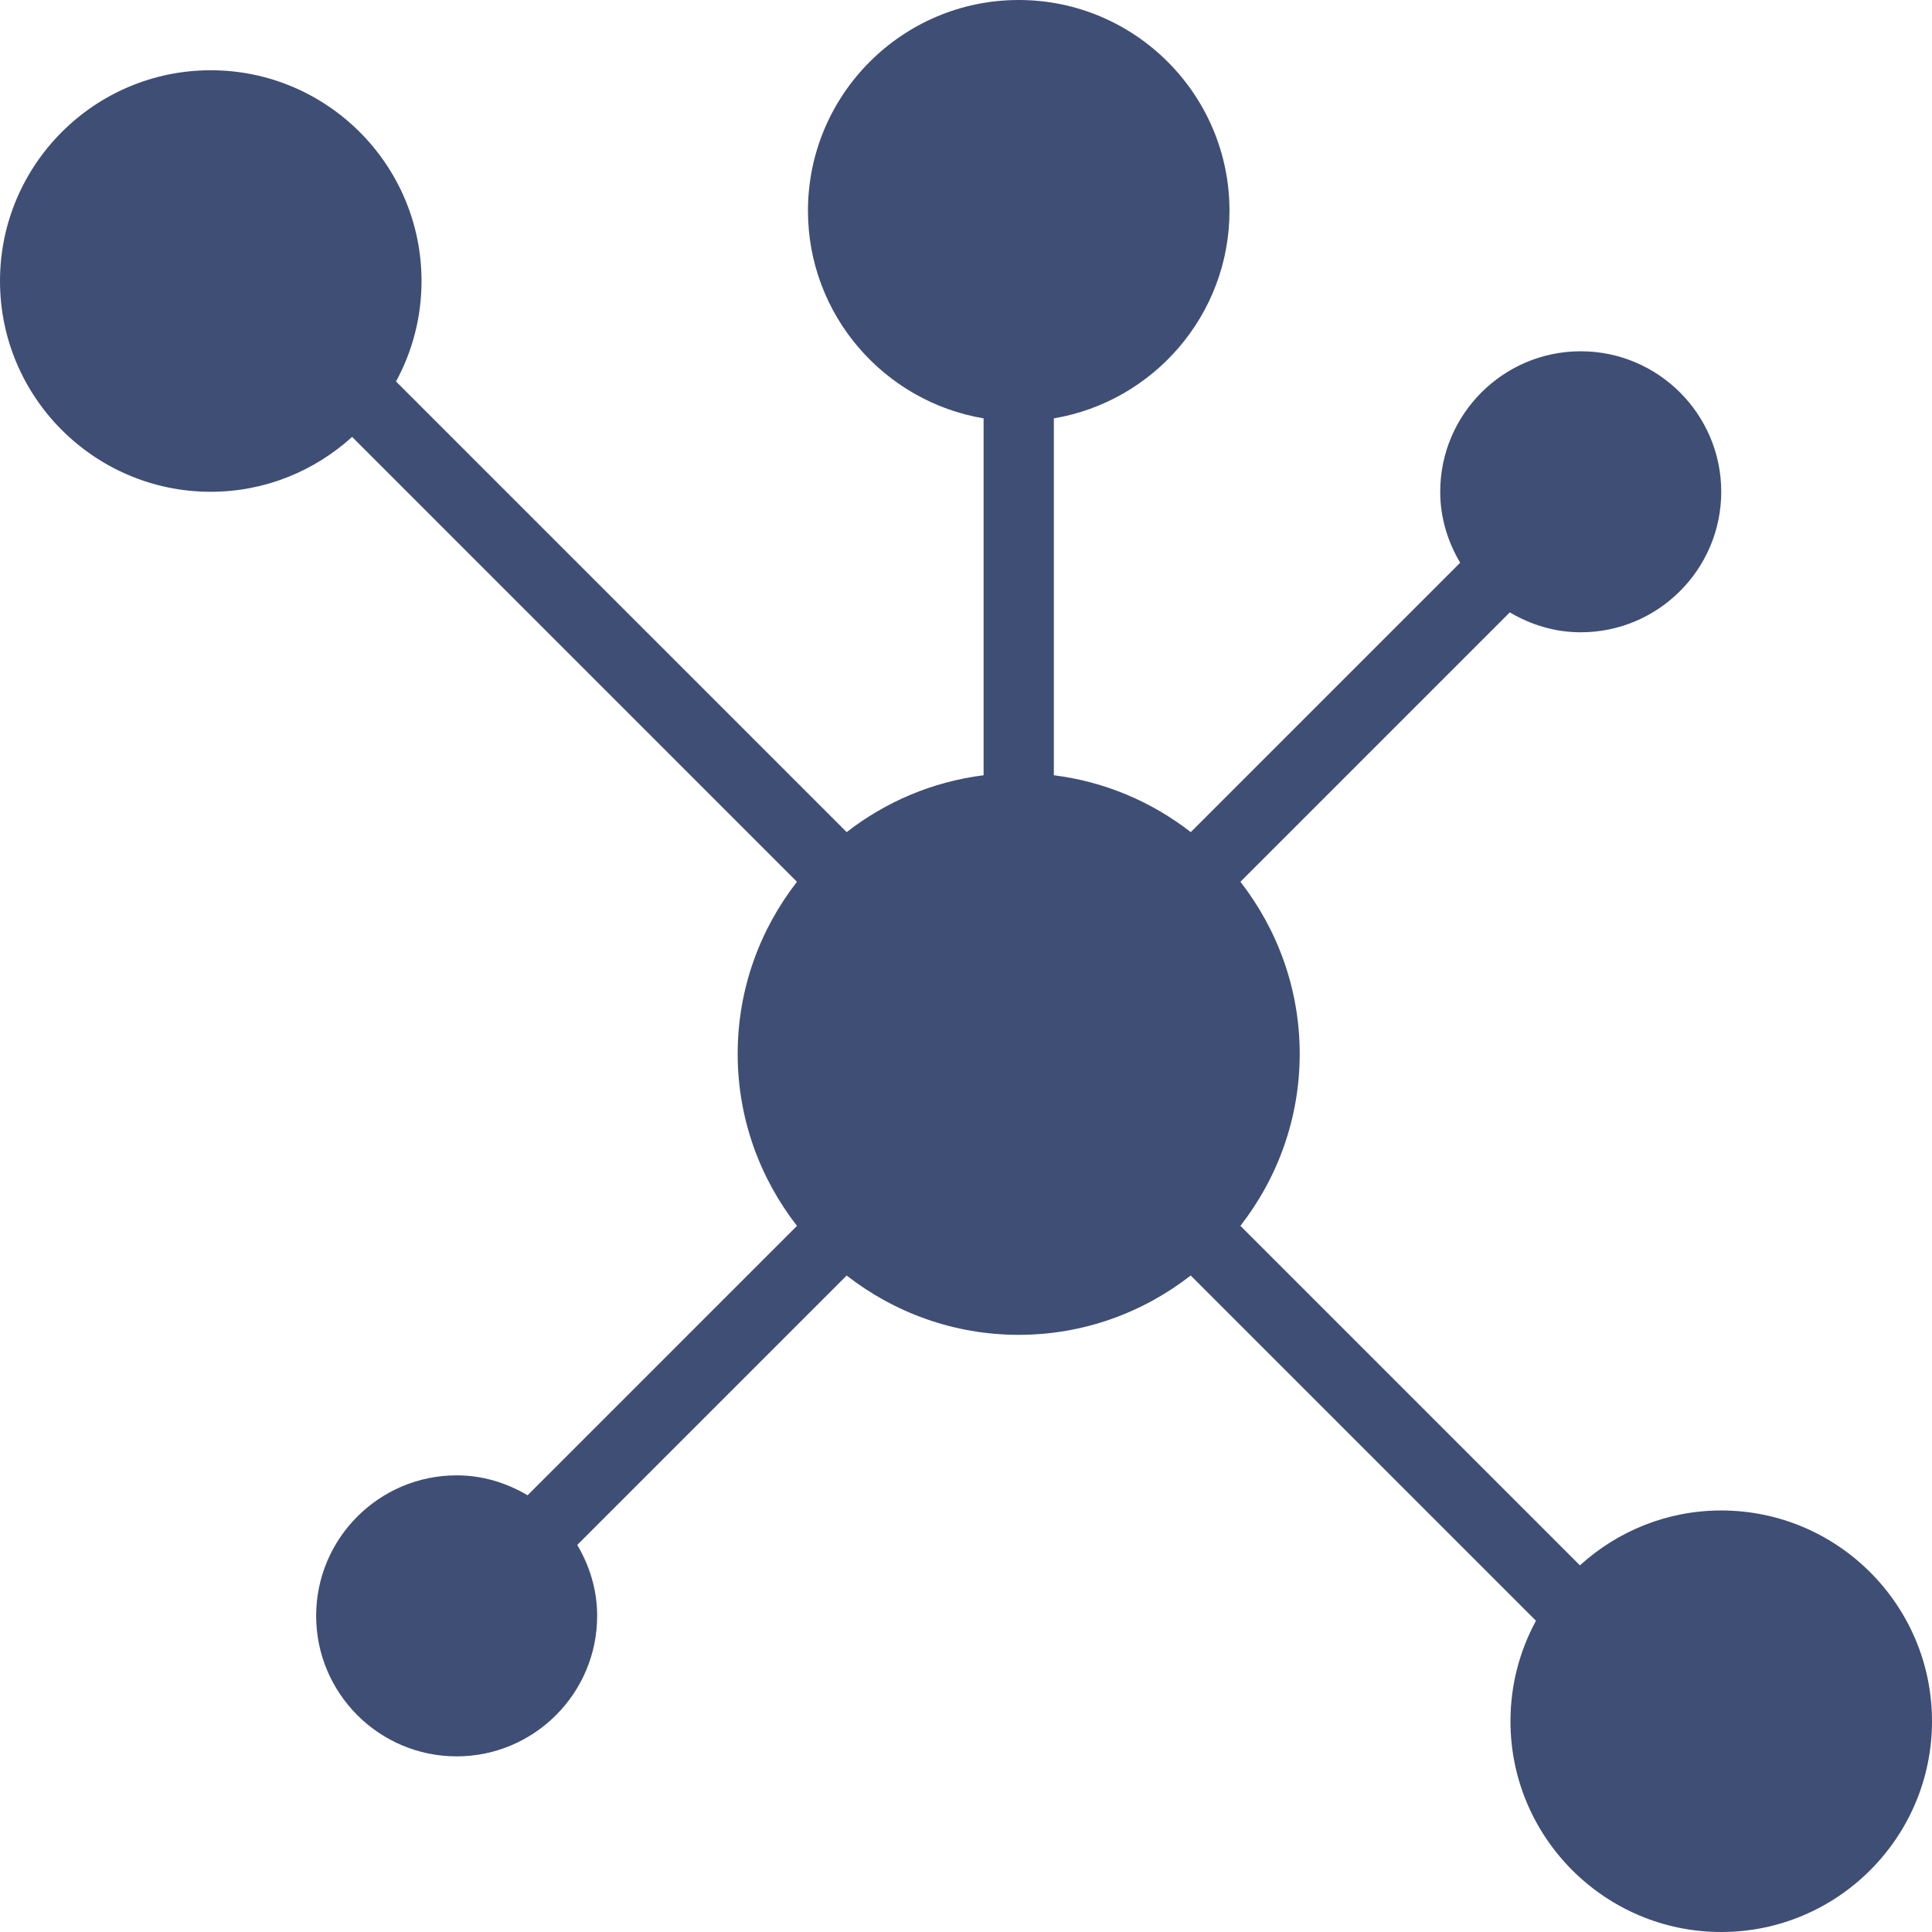<?xml version="1.0" encoding="UTF-8" standalone="no"?>
<!-- Generator: Adobe Illustrator 19.0.0, SVG Export Plug-In . SVG Version: 6.00 Build 0)  -->

<svg
   version="1.1"
   id="Capa_1"
   x="0px"
   y="0px"
   viewBox="0 0 55 55"
   style="enable-background:new 0 0 55 55;"
   xml:space="preserve"
   sodipodi:docname="network.svg"
   inkscape:version="1.2.1 (9c6d41e410, 2022-07-14, custom)"
   xmlns:inkscape="http://www.inkscape.org/namespaces/inkscape"
   xmlns:sodipodi="http://sodipodi.sourceforge.net/DTD/sodipodi-0.dtd"
   xmlns="http://www.w3.org/2000/svg"
   xmlns:svg="http://www.w3.org/2000/svg"><defs
   id="defs137" /><sodipodi:namedview
   id="namedview135"
   pagecolor="#ffffff"
   bordercolor="#000000"
   borderopacity="0.25"
   inkscape:showpageshadow="2"
   inkscape:pageopacity="0.0"
   inkscape:pagecheckerboard="0"
   inkscape:deskcolor="#d1d1d1"
   showgrid="false"
   inkscape:zoom="7.0453548"
   inkscape:cx="34.561779"
   inkscape:cy="35.129529"
   inkscape:window-width="1715"
   inkscape:window-height="1001"
   inkscape:window-x="0"
   inkscape:window-y="0"
   inkscape:window-maximized="1"
   inkscape:current-layer="Capa_1" />

<path
   fill="#3f4e74"
   d="m 49,55 c -3.309,0 -6,-2.691 -6,-6 0,-1.035 0.263,-2.009 0.726,-2.86 L 33.897,36.311 C 32.542,37.366 30.846,38 29,38 27.154,38 25.458,37.366 24.102,36.312 l -7.669,7.669 C 16.785,44.576 17,45.26 17,46 c 0,2.206 -1.794,4 -4,4 -2.206,0 -4,-1.794 -4,-4 0,-2.206 1.794,-4 4,-4 0.74,0 1.424,0.215 2.019,0.567 l 7.669,-7.669 C 21.634,33.542 21,31.846 21,30 c 0,-1.846 0.634,-3.542 1.688,-4.897 L 10.024,12.438 C 8.958,13.405 7.549,14 6,14 2.691,14 0,11.309 0,8 0,4.691 2.691,2 6,2 c 3.309,0 6,2.691 6,6 0,1.035 -0.263,2.009 -0.726,2.86 l 12.829,12.829 c 1.106,-0.86 2.44,-1.436 3.898,-1.619 V 11.91 c -2.833,-0.478 -5,-2.942 -5,-5.91 0,-3.309 2.691,-6 6,-6 3.309,0 6,2.691 6,6 0,2.967 -2.167,5.431 -5,5.91 v 10.16 c 1.458,0.183 2.792,0.759 3.898,1.619 L 41.568,16.02 C 41.215,15.424 41,14.74 41,14 c 0,-2.206 1.794,-4 4,-4 2.206,0 4,1.794 4,4 0,2.206 -1.794,4 -4,4 -0.74,0 -1.424,-0.215 -2.019,-0.567 l -7.669,7.669 C 36.366,26.458 37,28.154 37,30 c 0,1.846 -0.634,3.542 -1.688,4.897 l 9.665,9.665 C 46.042,43.595 47.451,43 49,43 c 3.309,0 6,2.691 6,6 0,3.309 -2.691,6 -6,6 z"
   id="path102" />
<g
   id="g104">
</g>
<g
   id="g106">
</g>
<g
   id="g108">
</g>
<g
   id="g110">
</g>
<g
   id="g112">
</g>
<g
   id="g114">
</g>
<g
   id="g116">
</g>
<g
   id="g118">
</g>
<g
   id="g120">
</g>
<g
   id="g122">
</g>
<g
   id="g124">
</g>
<g
   id="g126">
</g>
<g
   id="g128">
</g>
<g
   id="g130">
</g>
<g
   id="g132">
</g>
</svg>
